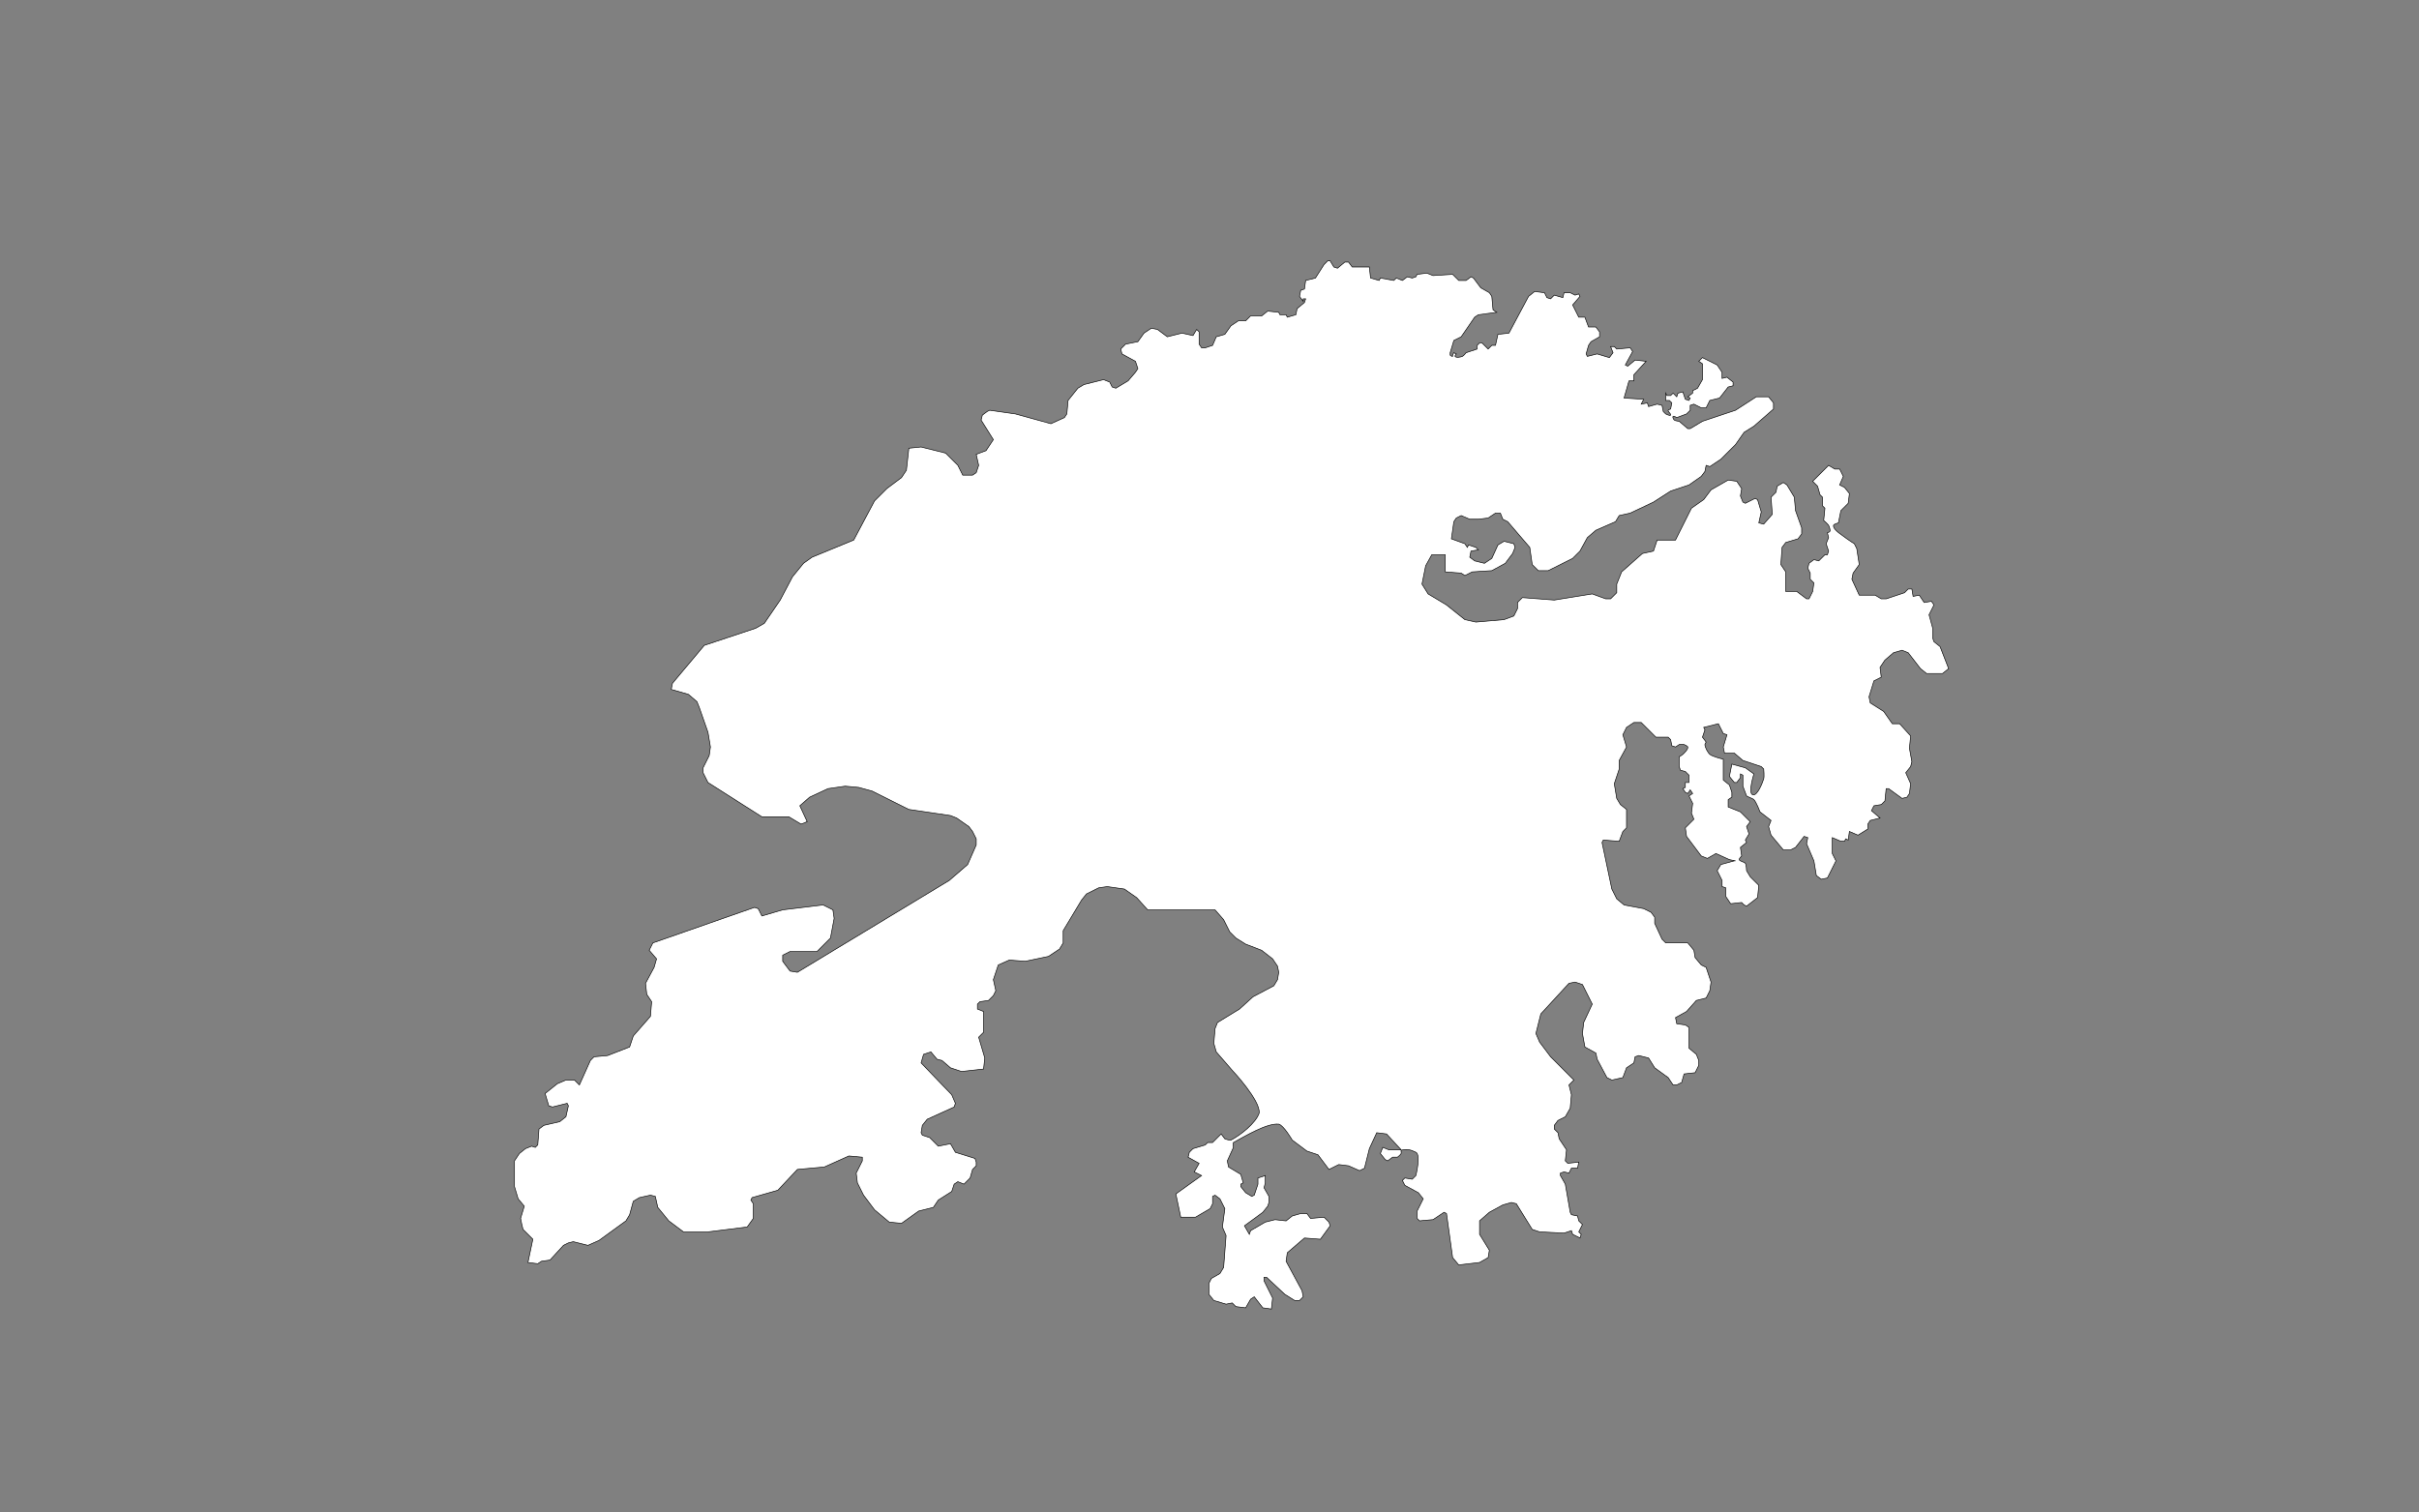 <?xml version="1.0" encoding="utf-8"?>
<!-- Generator: Adobe Illustrator 26.5.0, SVG Export Plug-In . SVG Version: 6.00 Build 0)  -->
<svg version="1.1" id="图层_1" pointer-events="none"
	 xmlns="http://www.w3.org/2000/svg" xmlns:xlink="http://www.w3.org/1999/xlink" x="0px" y="0px" viewBox="0 0 1975 1235"
	 style="enable-background:new 0 0 1975 1235;" xml:space="preserve">
<rect x="0" y="0" width="1975" height="1235" fill="#808080" stroke="none"/>
<style type="text/css">
	.st0{fill-rule:evenodd;clip-rule:evenodd;fill:#FFFFFF;stroke:#000000;stroke-width:0.5;stroke-miterlimit:10;}
</style>
<path class="st0" d="M1144,939h-10l-5-2l-2,5l4,5l2,1l4-3h4c0,0,2.6-2,3-3c0.3-0.6-0.5-2.6,0.2-2.7c4.6-1.1,7.3-0.5,11.8,1.7
	c4.2,2.1,0,19,0,19l-3,3l-6-1l-2,2l2,4l11,6l4,5l-5,10v6l2,2l11-1l9-6l2,1l5,36l5,6l17-2l7-4l1-6l-8-13v-11l8-7l11-6l7-2l4,1l13,21
	l6,2l20,1l6-2l1,3l6,3l1-3l-2-2l3-6l-3-3l-1-4l-5-1l-1-2l-4-23l-4-7v-2l3-1l4,1l2-4h5l1-5l-9,1l-2-2l1-9l-6-9l-1-5l-3-3v-3l3-4l6-3
	l4-7l1-11l-2-8l4-4l-19-19l-9-12l-3-7l4-16l23-25l5-1l6,2l8,16l-7,15l-1,9l2,11l9,5l1,5l8,15l4,2l9-2l3-8l6-4l1-5l3-1l8,2l5,8l11,8
	l4,6h3l4-2l2-7l9-1l3-6v-4l-2-5l-6-5v-17l-3-2l-7-1l-1-5l9-5l8-9l8-2l3-6l1-7l-4-12l-4-2l-5-6l-1-6l-5-6h-18l-3-3l-6-13v-5l-3-4
	l-6-3l-16-3l-6-5l-4-8l-8-38l1-2l13,1l3-8l3-3v-15l-5-4l-3-5l-2-12l4-12v-7l6-11l-3-10l3-6l6-4h6l12,12h10l2,2l1,5l3,1l3-2h4
	c0,0,2.8,1.1,3,2c0.4,1.8-2.7,4.7-4,6c-0.6,0.6-3,2-3,2v8l1,3l4,1l3,3v6h-3v4l-2,1l2,3l2,1l2-3l2,3l-3,2l3,6l-1,8l2,5l-7,7l1,7
	l12,16l5,2l7-4l11,5l5,1h-1l-11,3l-3,5l4,8v5l3,1v7l4,6l9-1l2,2l2,1l9-7l1-10l-7-7l-3-5c0,0-0.1-4.7-1-6c-0.8-1.2-4.7-1.6-5-3
	c-0.2-0.9,2-3,2-3l-1-7l5-4l-1-2l3-5l-2-6l3-4l-8-8l-10-4v-6l3-2v-4l-2-6l-5-4v-17c0,0-8.8-2.1-11-4c-1.7-1.5-4-5.8-4-8
	c0-0.6,1-2,1-2l-3-4l2-6l-1-2l12-3l4,8l3,1l-3,10l1,5h8l7,6l15,5l2,2c0,0,0.6,6.1,0,8c-1.2,3.8-5.3,14.3-9,13c-4-1.4,1-17,1-17l-7-5
	l-11-3l-2,10l4,5h2l3-4v-3l2,1v9l3,8c0,0,1.5,0.8,2,1c1,0.5,3.2,1.2,4,2c2,2,5,10,5,10l9,7l-2,5l2,7l10,12h6l4-2l7-9l3,1l-1,5l6,14
	l2,12l4,3l5-1l7-14l-3-6v-13l7,3h3l1-2l2,1l1-7l7,3l8-5v-4l2-3l8-2l-7-6l2-4l6-1l3-3l1-10h2l11,8l4-1l2-3l1-8l-4-9l4-5l1-4l-2-11
	l1-10l-9-10h-6l-7-10l-11-7l-1-5l4-13l6-3l-1-8l4-6l7-6l7-2l5,2l10,13l5,4h13l5-4l-7-18l-5-4l-1-3v-8l-3-11l4-8l-2-3l-6,1l-4-6l-5,1
	l-1-6h-3l-3,3l-15,5h-4l-5-3h-13l-6-13l1-5l5-7l-2-13l-2-4c0,0-4.6-2.9-6-4c-3-2.5-11.6-7.2-11-11c0.2-1.1,4-2,4-2l2-10l6-6l1-8
	l-4-5l-4-2l3-7l-3-6h-4l-5-3l-13,13l4,4l2,7l2,2v7l2,2l-1,10c0,0,3.3,2.8,4,4c0.6,1.1,1.6,3.9,1,5c-0.2,0.5-2,1-2,1l1,4l-2,5l2,6
	l-1,3h-2l-5,5l-4-1l-4,3l-1,4l2,4v5l3,3l-1,7l-3,6h-2l-8-6h-9v-16l-4-6l1-14l3-4l10-3l3-4v-5l-5-14l-1-11l-6-10l-3-2l-5,3l-1,5l-4,4
	l1,14l-7,8l-4-1l2-9l-3-10l-2-1l-8,4l-2-1l-2-5l1-6l-4-6l-7-1l-14,8l-6,8l-10,7l-13,26h-15l-3,9l-9,2l-17,15l-4,10v7l-5,5h-4l-11-4
	l-31,5l-26-2l-4,4v5l-3,6l-8,3l-23,2l-9-2l-15-12l-15-9l-5-8l3-15l5-9h11v14l13,1l3,2l6-3l16-1l11-6l6-8l2-5l-1-3l-8-2l-5,3l-5,11
	l-6,4l-8-2l-4-3l1-5l6-1l-2-2l-6-2l-1,2l-2-3l-11-4l2-14l2-3l4-2l7,3h7l8-1l6-4h4l2,5l4,2l18,21l2,14l5,5h8l20-10l6-6l6-11l7-6l16-7
	l3-5l9-2l19-9l14-9l15-5l10-7l3-4l1-5l3,1l9-6l12-12l7-10l8-5l16-14v-5l-4-5h-10l-17,11l-27,9l-10,6h-2l-7-6c0,0-3.2-0.3-4-1
	c-0.6-0.5-1.6-2.4-1-3s3,1,3,1l8-3l3-3v-4l3-1l6,3h4l3-6l8-2l7-9l4-1v-3l-5-4l-4,1v-5l-4-6l-12-6l-3,3l3,2v13l-4,7l-4,2v2l-4,3l2,1
	l-1,2l-3-1l-2-6l-4,1l-1,3l-3-3l-2,2h-3l-1-2v6h3l2,2l-1,5c0,0-1.8,0.5-2,1c-0.4,1.1,2.7,3.1,2,4c-0.6,0.8-4-1-4-1l-2-2l-1-5l-4-1
	l-7,2l-1-3l-5,1l2-4l-16-1l4-14h4v-5l10-11l-9-1l-6,5l-2-1l6-11l-2-3l-11,1l-2-2h-3l2,5l-3,4l-10-3l-8,2l-1-2l2-7l2-3l7-4v-4l-3-4
	h-6l-3-8h-5l-5-10l6-7l-1-2l-3,1l-4-2h-5l-1,4l-7-2l-3,3l-3-1l-2-4l-8-1l-5,4l-16,30l-9,1l-2,9h-3l-3,3l-5-5h-2l-2,2v3l-9,3
	c0,0-2,2.6-3,3c-1.4,0.6-5.2,1.3-6,0c-0.3-0.5,1-2,1-2l-2-1c0,0-0.9,1.5-1,2c-0.1,0.2,0.2,0.9,0,1c-0.5,0.3-2-1-2-1v-2l3-10l6-3
	l11-16l3-2l15-2l-3-2l-1-11l-2-3l-7-4l-6-8l-2-1l-4,3h-6l-5-5l-16,1l-5-2l-8,1l-1,2l-3,1l-4-1l-4,3l-5-2l-2,2l-11-2l-1,2l-7-2l-1-9
	h-14l-3-4h-3l-6,5l-3-1l-3-5h-2l-3,3l-7,11l-8,2l-1,7l-3,1l-1,5l3,4v-2h2l-1,3l-6,5l-1,5l-7,2l-1-2h-5l-1-2l-9-1l-5,4h-9l-4,4h-6
	l-6,4l-5,7l-7,2l-3,7l-6,2h-3l-2-3v-10l-2-2l-3,5l-9-2l-12,3l-8-6l-5-1l-6,4l-5,7l-10,2l-4,4l1,4l11,6l2,6l-2,3l-6,7l-10,6l-3-1
	l-2-4l-5-2l-16,4l-5,3l-8,10l-1,11l-2,3l-11,5l-29-8l-21-3l-2,1l-4,3l-1,4l10,16l-6,9l-8,3l2,9l-2,6l-3,2h-8l-4-8l-10-10l-20-5
	l-10,1l-2,18l-4,6l-12,9l-10,10l-17,32l-34,14l-7,5l-9,11l-10,19l-13,19l-7,4l-42,14l-26,31l-1,5l14,4l7,6l2,5l7,20l2,12l-1,7l-5,10
	v4l4,8l44,28h22l10,6l5-2l-6-13l8-7l15-7l14-2l11,1l11,3l30,15l34,5l5,2l10,7l3,4l3,6v5l-7,16l-15,13l-124,75l-6-1l-6-8v-5l6-3h22
	l11-11l3-16l-1-7l-8-4l-33,4l-17,5l-3-6l-3-1l-83,29l-3,6l6,7l-2,7l-7,13l1,9l4,6l-1,12l-14,16l-3,9l-18,7l-11,1l-3,3l-9,20l-4-4h-7
	l-7,3l-10,8l3,10l3,1l12-3l1,2l-2,9l-5,4l-13,3l-4,3l-1,13l-2,2l-3-1l-5,2l-5,4l-4,6v21l3,10l5,6l-3,10l1,5l1,4l8,8l-4,19l8,1l3-2
	l7-1l11-12l4-2l4-1l12,3l9-4l22-16l3-5l3-11l5-3l9-2l4,1l2,9l9,11l12,9h20l32-4l5-7v-12l-2-3l1-2l21-6l16-17l22-2l20-9l11,1v3l-5,10
	l1,8l5,10l9,12l12,10l10,1l14-10l12-3l4-6l11-7l2-6l3-2l5,2l5-5l2-7l3-3v-3l-1-3l-16-5l-4-7l-10,2l-7-7l-6-2l-1-2l1-6l4-5l22-10l1-3
	l-3-7l-25-26l2-7l6-2l5,6l4,1l7,6l9,3l18-2l1-9l-5-17l4-4v-17l-5-2v-4l2-2l7-1l4-4l2-4l-2-9l4-12l9-4l13,1l19-4l9-6l3-5v-10l15-25
	l4-5l10-5l7-1l14,2l10,7l9,10h55l7,8l5,10l5,5l8,5l13,5l9,7l4,6l1,5l-1,6l-3,5l-17,9l-11,10l-18,11l-2,5l-1,12l2,7l13,15
	c0,0,23.3,24.7,22,35c-2.8,8.3-15.3,18-23,22c-1.2,0.4-5-1-5-1l-3-4l-7,7h-4l-2,2l-10,3l-3,3l-1,4l9,5l-4,7l6,3l-21,15l4,19h12l12-7
	l2-4v-6l2-1l4,3l4,8l-2,15l3,7l-2,26l-3,5l-7,4l-2,4v9l4,5l10,3l5-1l3,3l8,1l4-7l3-2l7,9l7,1l1-9l-7-14v-3h2l15,14l8,5h4l3-3l-1-5
	l-13-24l1-7l14-12l13,1l8-11l-1-3l-4-4l-11,1l-3-4h-5l-7,2l-5,4l-9-1l-8,2l-12,7l-1,3l-4-7l15-11l4-5l1-3v-5l-4-7l1-4v-6l-6,2v5
	l-1,3l-2,6l-2,1l-5-3l-4-5v-2l2-1l-2-7l-10-6l-1-5l5-11c0,0-0.6-3.2,0-4c9.4-5.1,27.3-16,37-15c4.1,1,11,13,11,13l12,9l9,3l9,12l8-4
	l8,1l9,4l4-2l4-16l6-13l8,1L1144,939"/>
</svg>
